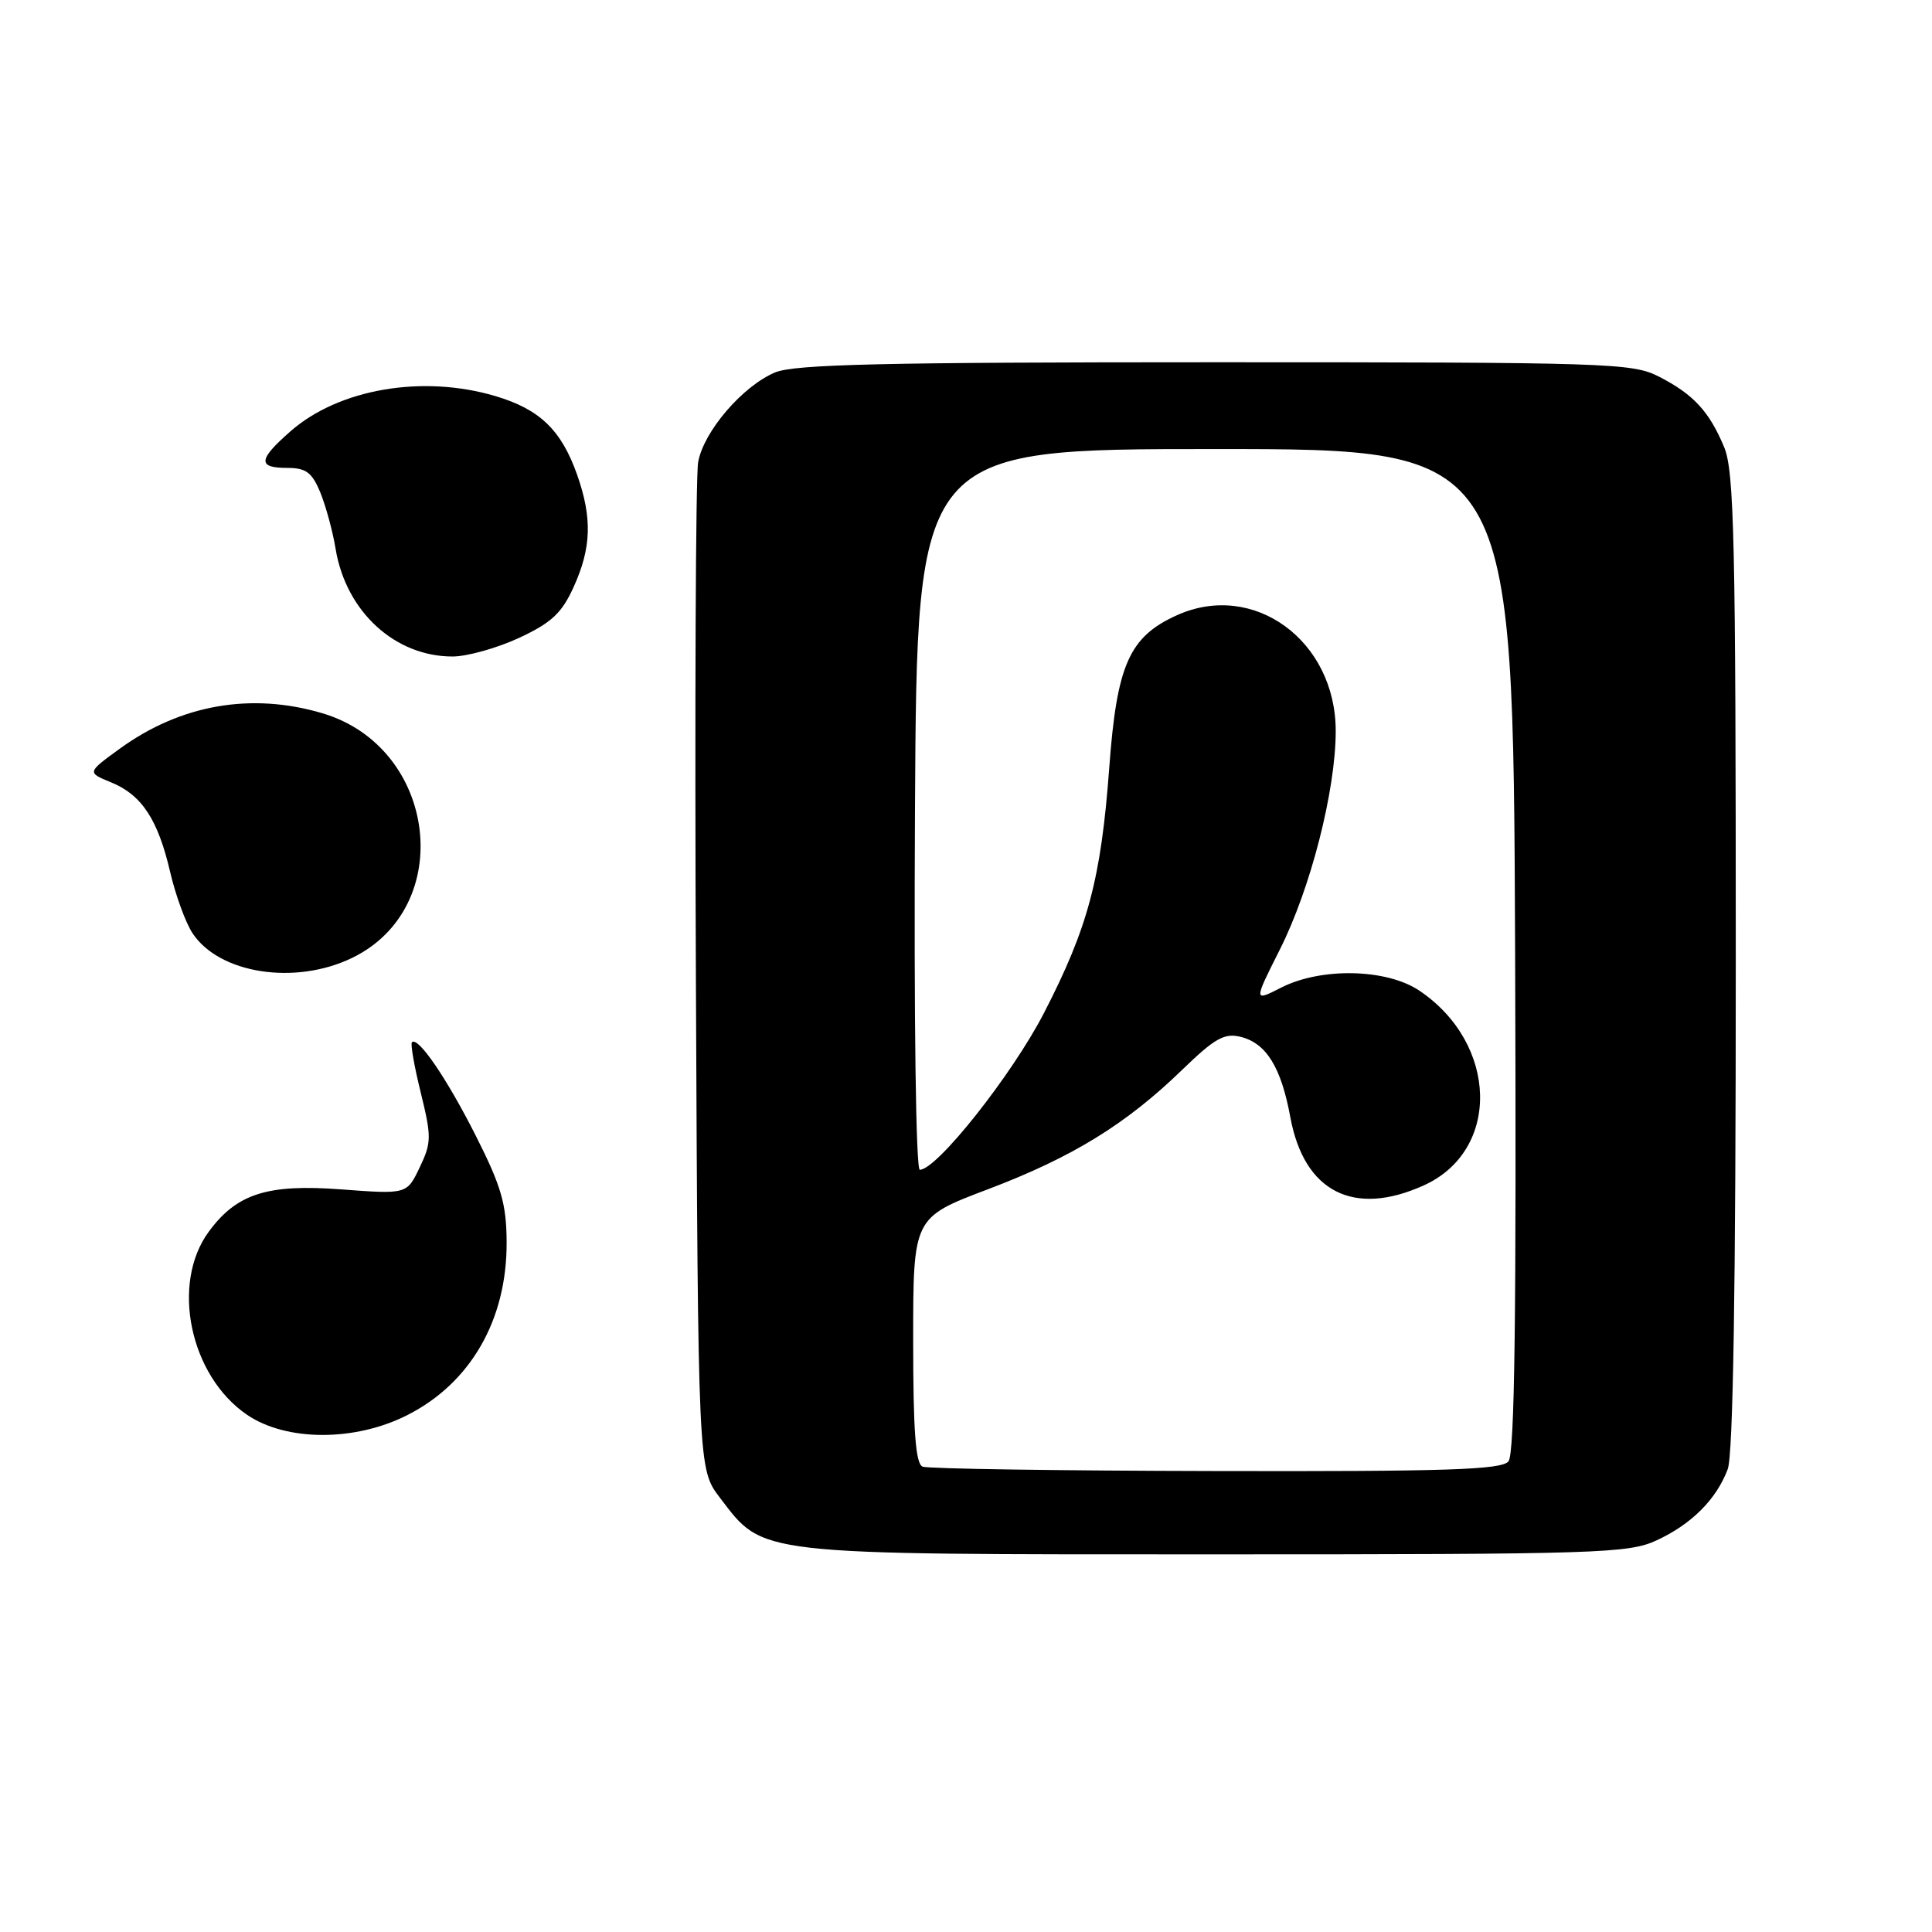 <?xml version="1.0" encoding="UTF-8" standalone="no"?>
<!DOCTYPE svg PUBLIC "-//W3C//DTD SVG 1.1//EN" "http://www.w3.org/Graphics/SVG/1.1/DTD/svg11.dtd" >
<svg xmlns="http://www.w3.org/2000/svg" xmlns:xlink="http://www.w3.org/1999/xlink" version="1.1" viewBox="0 0 256 256">
 <g >
 <path fill="currentColor"
d=" M 219.50 204.11 C 224.13 201.97 227.42 198.69 228.93 194.68 C 229.65 192.80 230.00 170.64 230.00 127.40 C 230.00 71.65 229.79 62.44 228.46 59.25 C 226.48 54.50 224.37 52.23 219.79 49.89 C 216.28 48.10 213.08 48.00 161.01 48.00 C 117.02 48.00 105.29 48.27 102.70 49.35 C 98.41 51.15 93.24 57.16 92.51 61.23 C 92.18 63.03 92.05 93.79 92.21 129.58 C 92.50 194.66 92.50 194.66 95.38 198.44 C 101.26 206.14 99.68 205.96 161.00 205.96 C 211.87 205.96 215.77 205.83 219.50 204.11 Z  M 53.97 187.51 C 62.36 183.26 67.18 174.88 67.13 164.61 C 67.11 159.55 66.44 157.22 63.06 150.52 C 59.19 142.86 55.37 137.27 54.58 138.11 C 54.37 138.32 54.90 141.34 55.76 144.81 C 57.19 150.64 57.18 151.41 55.61 154.69 C 53.91 158.25 53.91 158.25 45.21 157.60 C 35.43 156.86 31.35 158.17 27.66 163.21 C 22.60 170.10 25.16 182.32 32.74 187.47 C 37.95 191.01 47.03 191.03 53.97 187.51 Z  M 46.65 126.93 C 60.51 120.22 57.95 99.03 42.72 94.51 C 33.32 91.72 23.96 93.35 15.92 99.17 C 11.52 102.36 11.52 102.36 14.73 103.67 C 18.79 105.33 20.94 108.60 22.56 115.60 C 23.27 118.63 24.59 122.25 25.50 123.64 C 29.03 129.02 39.09 130.59 46.65 126.93 Z  M 68.79 84.52 C 73.07 82.52 74.44 81.25 76.01 77.78 C 78.37 72.58 78.49 68.64 76.47 62.90 C 74.37 56.97 71.52 54.23 65.63 52.48 C 55.98 49.62 44.89 51.53 38.49 57.15 C 34.20 60.91 34.10 62.00 38.05 62.00 C 40.55 62.00 41.34 62.59 42.44 65.25 C 43.17 67.04 44.09 70.40 44.47 72.73 C 45.84 81.04 52.34 87.01 60.00 86.99 C 61.92 86.98 65.88 85.87 68.79 84.52 Z  M 122.25 194.34 C 121.32 193.96 121.00 189.65 121.00 177.58 C 121.00 161.34 121.00 161.34 130.86 157.60 C 142.07 153.36 149.21 148.97 156.66 141.74 C 160.98 137.56 162.25 136.85 164.40 137.39 C 167.80 138.24 169.76 141.42 170.98 148.06 C 172.81 157.94 179.38 161.28 188.68 157.06 C 198.86 152.44 198.53 138.32 188.08 131.27 C 183.74 128.35 175.08 128.16 169.77 130.86 C 166.11 132.73 166.11 132.73 169.57 125.85 C 173.66 117.75 176.98 104.76 176.99 96.90 C 177.01 84.89 166.12 76.93 155.95 81.52 C 149.63 84.37 147.98 88.08 146.98 101.75 C 145.89 116.46 144.17 122.91 138.32 134.25 C 134.09 142.44 124.14 155.00 121.88 155.00 C 121.36 155.00 121.09 135.15 121.24 107.25 C 121.50 59.50 121.50 59.50 161.00 59.50 C 200.50 59.50 200.50 59.50 200.76 125.89 C 200.94 174.10 200.71 192.65 199.88 193.64 C 198.97 194.75 191.72 194.99 161.13 194.92 C 140.43 194.88 122.94 194.62 122.25 194.34 Z "/>
</g>
</svg>